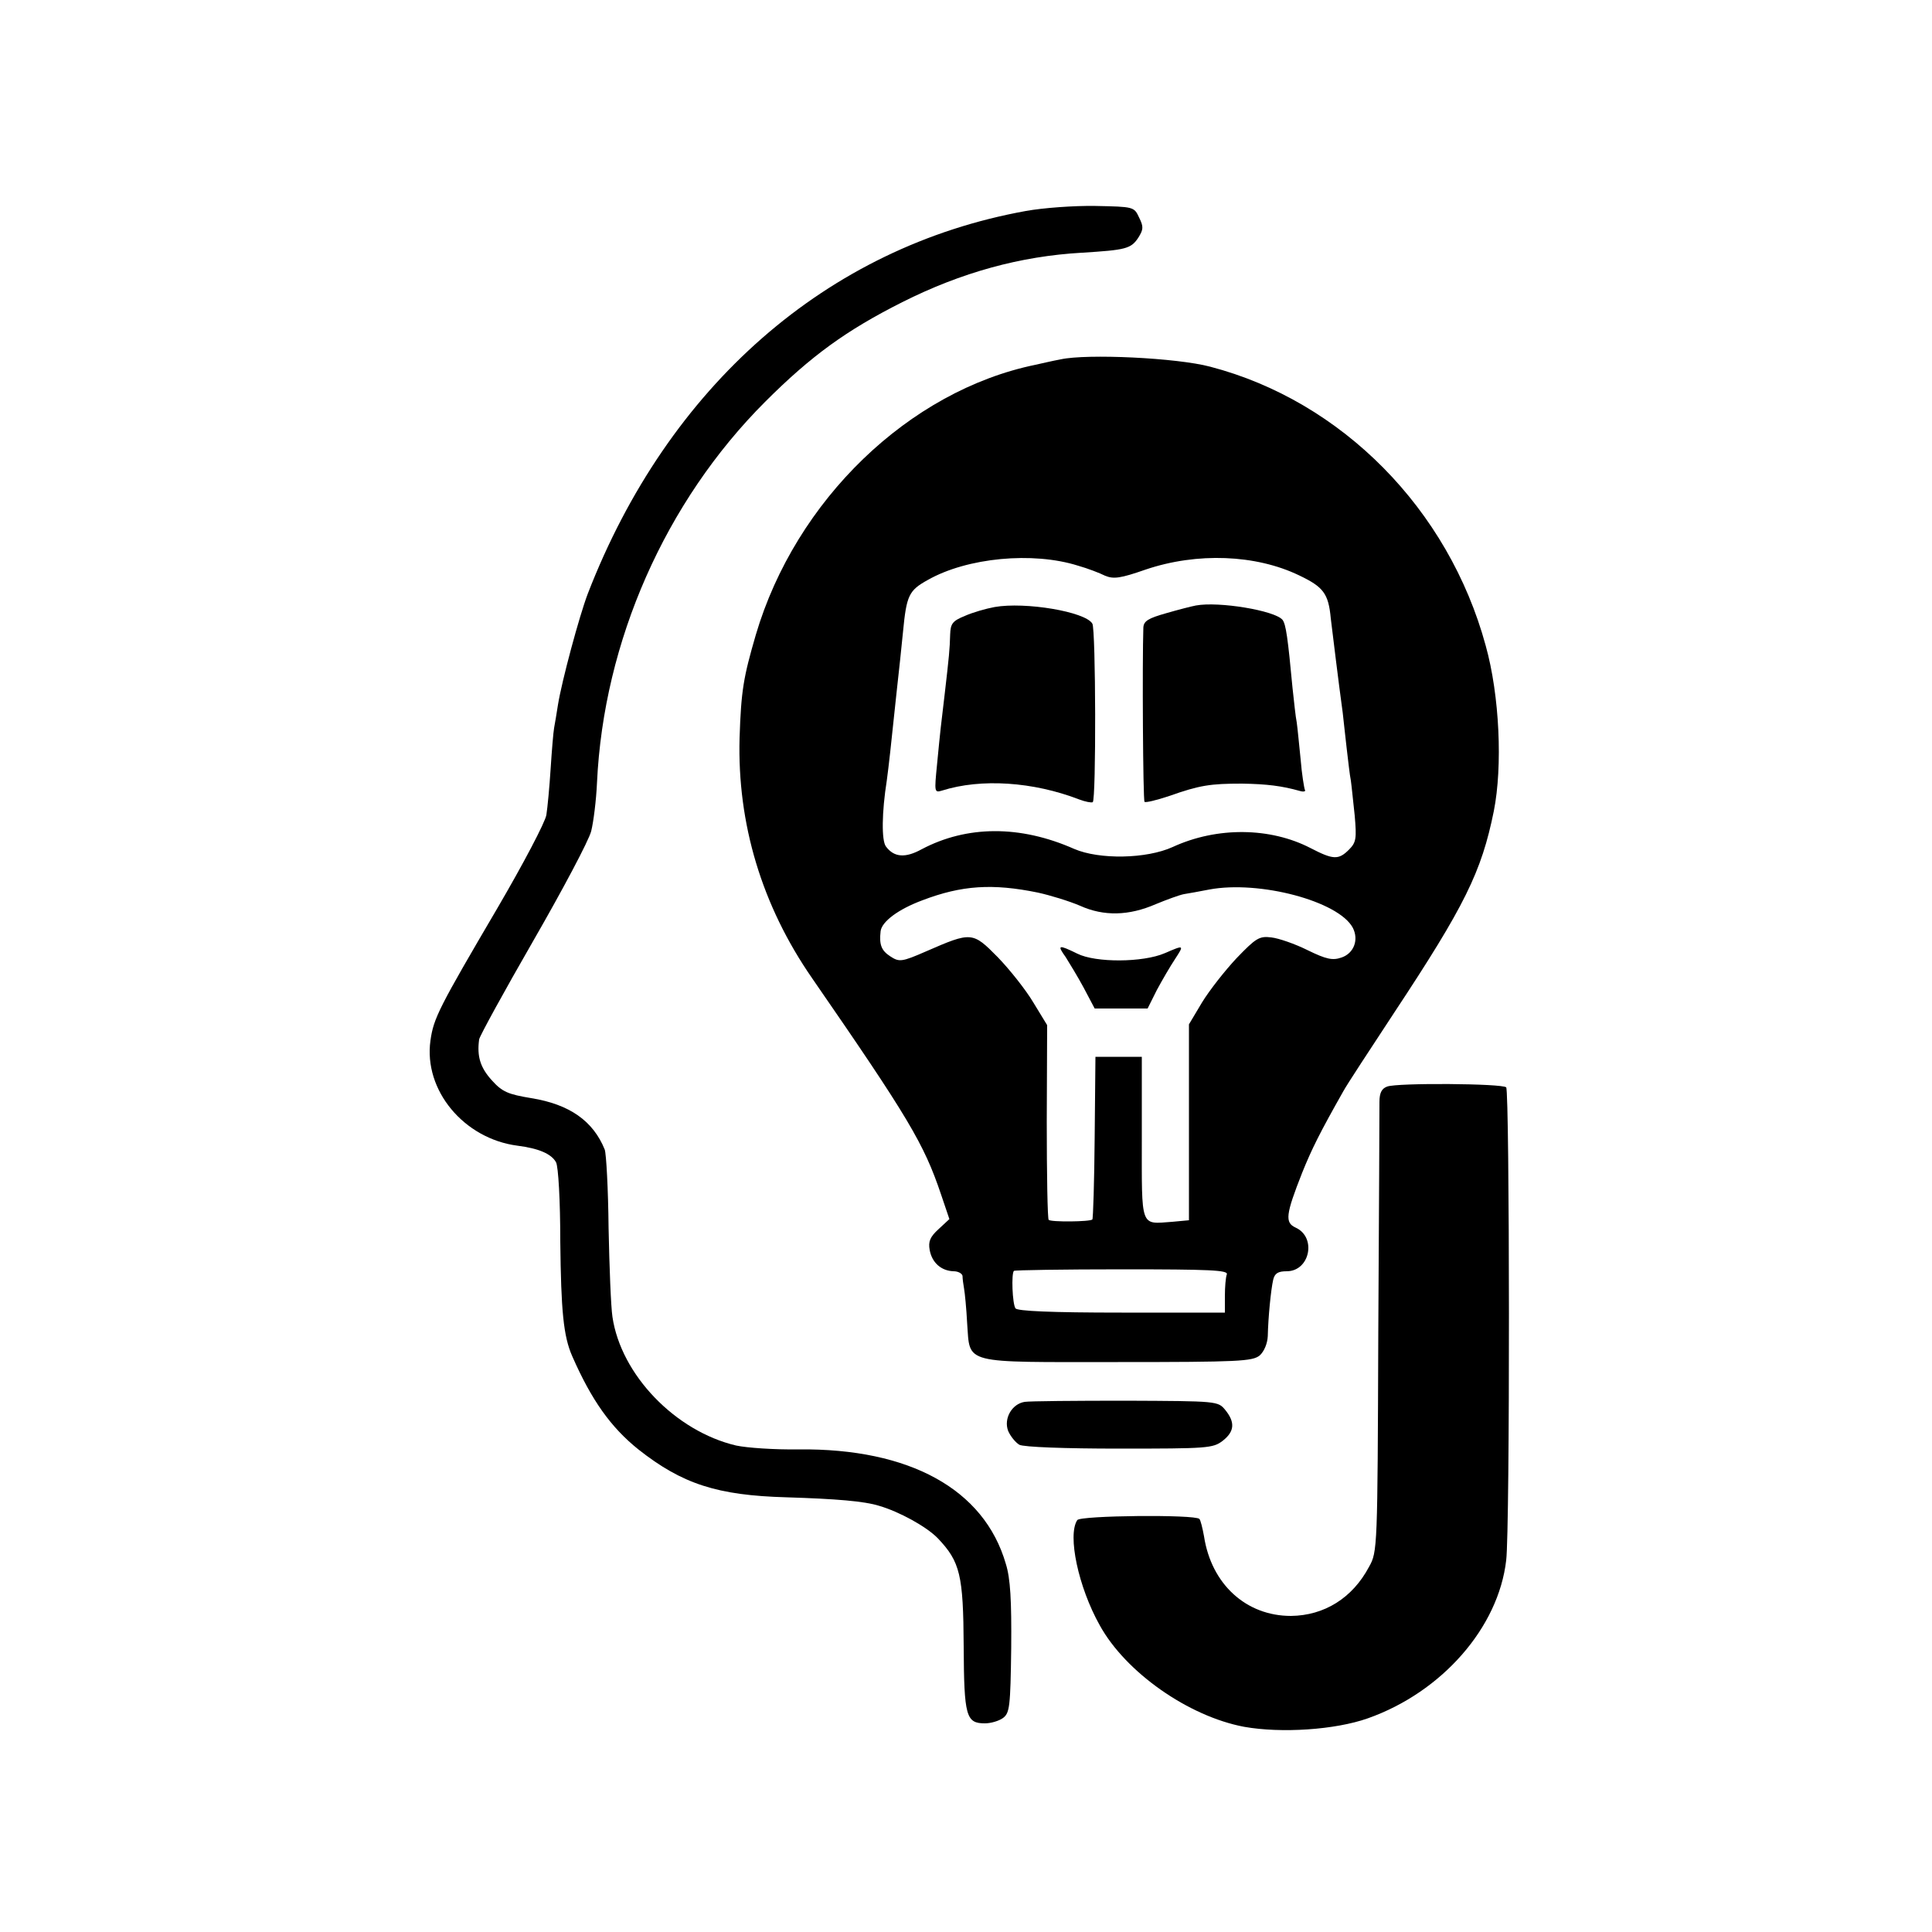 <?xml version="1.0" standalone="no"?>
<!DOCTYPE svg PUBLIC "-//W3C//DTD SVG 20010904//EN"
 "http://www.w3.org/TR/2001/REC-SVG-20010904/DTD/svg10.dtd">
<svg version="1.0" xmlns="http://www.w3.org/2000/svg"
 width="500pt" height="500pt" viewBox="0 0 500 500"
 preserveAspectRatio="xMidYMid meet">
<g transform="translate(0,500) scale(0.1,-0.1)"
fill="#000000" stroke="none">
<path d="M2655 4454 c-515 -93 -926 -453 -1134 -991 -22 -58 -67 -225 -77
-287 -3 -21 -8 -48 -10 -60 -2 -11 -6 -59 -9 -106 -3 -47 -8 -100 -11 -119 -3
-19 -60 -127 -126 -240 -152 -259 -166 -286 -174 -344 -18 -129 87 -254 225
-272 55 -7 88 -21 100 -43 6 -11 11 -100 11 -205 2 -179 8 -245 31 -297 50
-114 100 -184 171 -241 114 -90 205 -119 383 -124 129 -4 202 -10 240 -22 52
-15 123 -54 152 -84 58 -61 66 -95 67 -280 1 -181 6 -199 55 -199 15 0 36 6
47 14 17 13 19 29 21 181 1 123 -2 180 -14 218 -56 193 -249 299 -536 296 -62
-1 -134 4 -162 10 -157 37 -298 183 -320 333 -4 26 -8 130 -10 230 -1 101 -6
192 -10 203 -30 74 -91 117 -190 133 -60 10 -75 16 -102 46 -30 33 -39 62 -33
106 1 8 64 123 140 255 76 132 144 260 150 284 6 24 13 80 15 125 17 366 177
728 435 986 119 119 210 185 355 258 153 77 306 119 465 128 113 7 127 10 146
39 13 21 14 28 2 52 -13 28 -14 28 -113 30 -55 1 -136 -5 -180 -13z"/>
<path d="M2745 4070 c-22 -4 -51 -11 -65 -14 -327 -67 -621 -350 -724 -699
-32 -110 -38 -144 -42 -267 -6 -221 57 -433 188 -622 250 -362 289 -428 333
-558 l22 -65 -28 -26 c-22 -20 -27 -32 -23 -54 6 -33 30 -54 62 -55 12 0 22
-6 23 -12 0 -7 2 -22 4 -33 2 -11 6 -51 8 -90 8 -107 -16 -100 390 -100 314 0
348 2 367 17 12 11 20 31 21 50 1 48 8 120 14 146 4 17 13 22 35 22 60 0 78
88 23 113 -28 13 -26 33 17 142 25 62 46 104 106 210 9 17 69 108 132 204 183
277 226 364 258 522 23 116 15 299 -21 428 -96 353 -372 633 -713 722 -86 23
-319 34 -387 19z m45 -534 c25 -7 56 -19 70 -26 22 -9 39 -7 105 16 133 45
285 39 397 -15 63 -30 76 -47 82 -111 6 -49 20 -165 31 -245 2 -16 6 -57 10
-90 4 -33 8 -71 11 -85 2 -14 6 -55 10 -91 5 -59 4 -69 -15 -88 -27 -27 -41
-26 -99 4 -104 54 -242 56 -357 3 -68 -31 -190 -33 -255 -5 -140 62 -278 61
-395 -1 -42 -23 -71 -21 -92 7 -12 15 -11 89 2 171 2 14 6 48 9 75 3 28 10 95
16 150 6 55 14 127 17 160 9 94 15 107 64 134 102 58 272 74 389 37z m-104
-846 c32 -7 81 -22 109 -34 62 -28 127 -26 196 4 29 12 62 24 73 26 12 2 41 7
66 12 129 24 334 -30 371 -99 16 -31 3 -66 -29 -77 -23 -8 -39 -5 -88 19 -32
16 -75 31 -94 33 -31 4 -40 -2 -90 -54 -30 -32 -70 -83 -89 -114 l-34 -57 0
-253 0 -254 -43 -4 c-84 -6 -79 -19 -79 217 l0 210 -60 0 -60 0 -2 -209 c-1
-115 -4 -210 -6 -212 -6 -6 -107 -7 -113 -1 -3 2 -5 117 -5 254 l1 250 -36 59
c-19 32 -61 85 -92 117 -65 66 -68 66 -185 15 -64 -28 -70 -28 -93 -13 -23 15
-29 30 -25 65 3 25 46 57 108 80 102 39 182 44 299 20z m489 -988 c-3 -8 -5
-33 -5 -56 l0 -43 -267 0 c-184 0 -270 4 -275 11 -8 12 -11 90 -4 97 2 2 129
4 280 4 226 0 275 -2 271 -13z"/>
<path d="M2574 3429 c-22 -4 -57 -14 -77 -23 -32 -13 -37 -20 -38 -48 -1 -38
-3 -58 -14 -153 -10 -84 -11 -90 -20 -184 -7 -71 -7 -73 13 -67 101 32 236 23
355 -23 16 -6 32 -9 35 -7 9 5 8 448 -1 462 -18 31 -174 57 -253 43z"/>
<path d="M3095 3433 c-11 -2 -46 -11 -77 -20 -46 -13 -58 -20 -59 -37 -3 -87
-1 -447 3 -451 2 -3 31 4 64 15 79 28 107 32 188 32 65 -1 104 -6 150 -19 10
-3 16 -1 13 3 -2 5 -8 41 -11 79 -4 39 -8 81 -10 95 -3 14 -7 54 -11 90 -12
128 -17 165 -26 176 -20 24 -165 48 -224 37z"/>
<path d="M2758 2523 c10 -16 32 -52 47 -80 l28 -53 68 0 69 0 24 48 c14 26 35
62 47 80 24 37 24 37 -27 15 -56 -24 -178 -25 -226 -1 -49 24 -53 23 -30 -9z"/>
<path d="M3590 2188 c-14 -5 -20 -16 -20 -40 0 -18 -1 -287 -3 -598 -2 -558
-2 -566 -24 -605 -43 -81 -116 -126 -202 -127 -116 0 -206 82 -225 206 -4 22
-9 42 -12 45 -11 12 -309 9 -316 -3 -26 -39 3 -174 58 -272 67 -122 230 -236
374 -263 96 -17 235 -8 320 22 192 68 338 235 358 409 10 81 9 1214 0 1224
-10 10 -282 12 -308 2z"/>
<path d="M2652 1372 c-33 -5 -55 -43 -43 -75 6 -14 19 -30 29 -36 11 -6 117
-10 259 -10 228 0 242 1 267 20 31 24 33 48 7 80 -19 23 -20 23 -257 24 -132
0 -249 -1 -262 -3z"/>
</g>
</svg>
